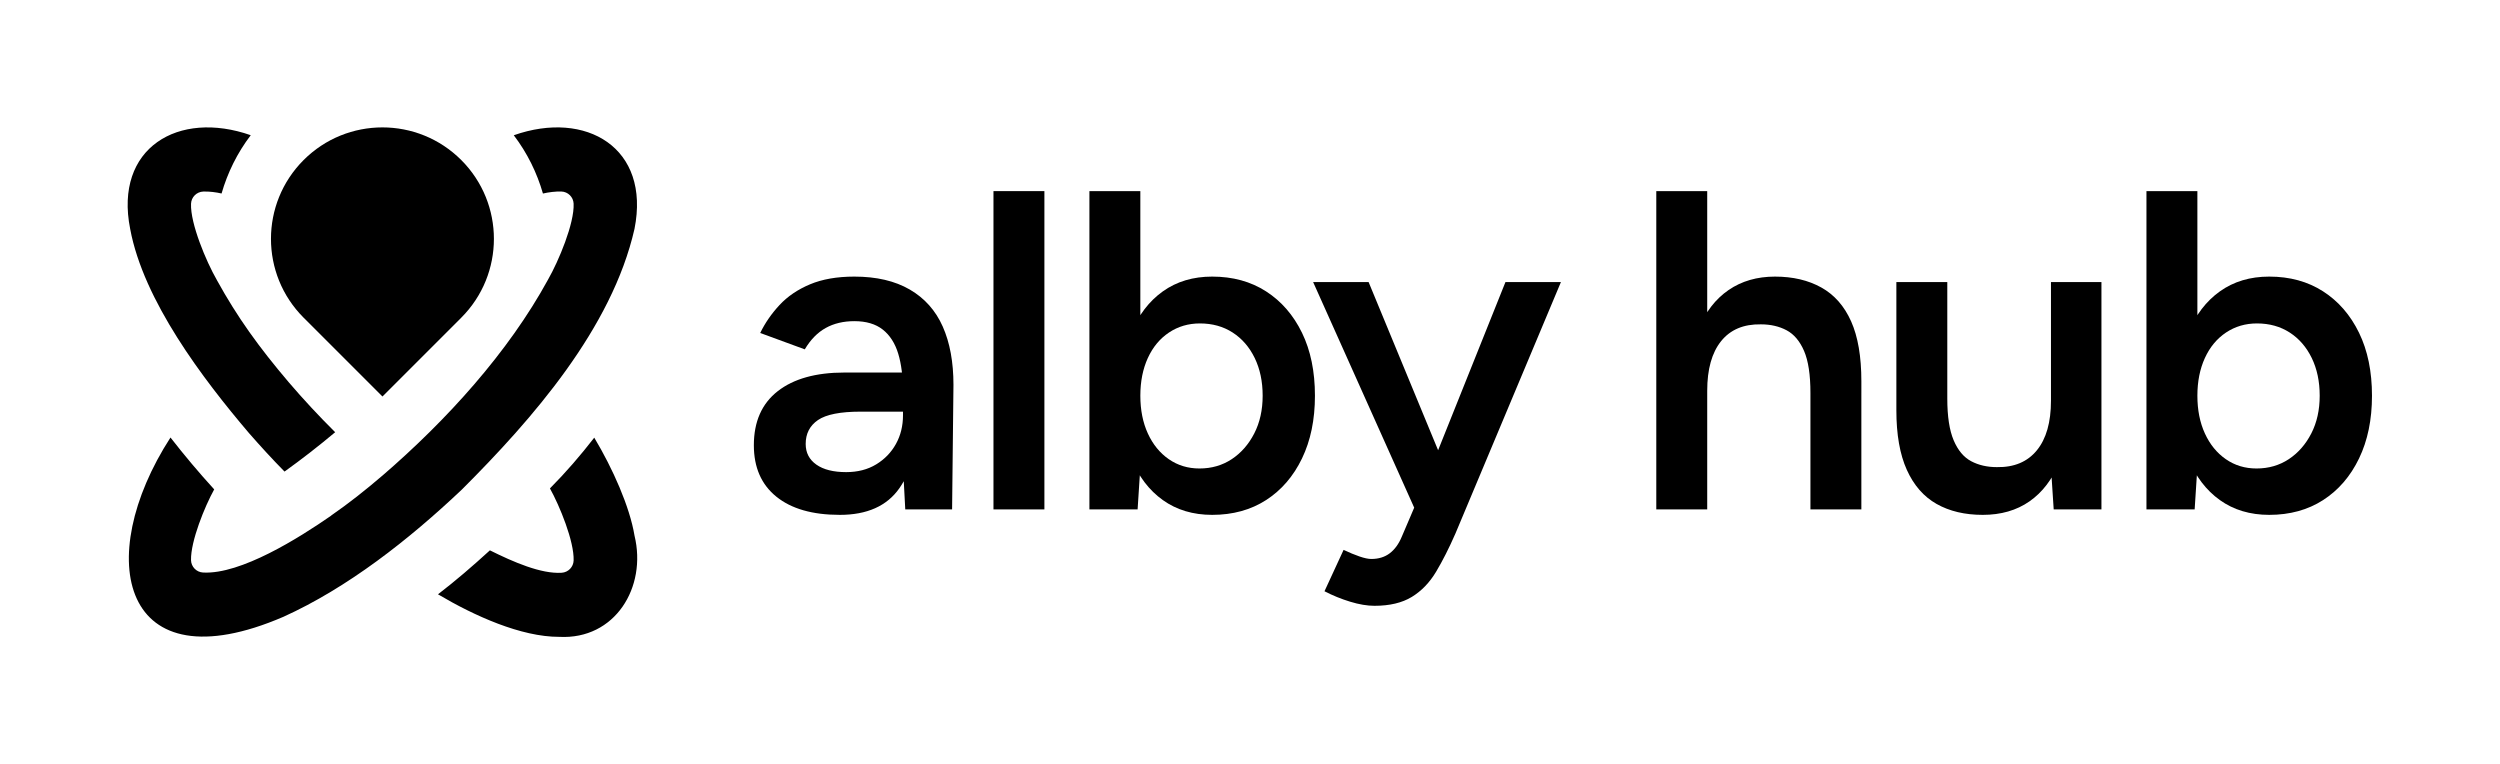<?xml version="1.0" encoding="UTF-8"?>
<svg id="Layer_1" data-name="Layer 1" xmlns="http://www.w3.org/2000/svg" viewBox="0 0 3924.854 1200">
  <g>
    <path d="M1318.417,808.308c-42.832,0-76.026-9.515-99.583-28.555-23.558-19.029-35.336-45.921-35.336-80.666,0-37.121,12.493-65.43,37.478-84.949,24.985-19.508,59.841-29.268,104.58-29.268h95.657v61.392h-69.958c-31.89,0-54.253,4.406-67.103,13.207-12.849,8.812-19.274,21.304-19.274,37.478,0,13.809,5.588,24.628,16.775,32.481,11.177,7.852,26.77,11.778,46.758,11.778,18.081,0,33.786-4.038,47.115-12.135,13.318-8.087,23.669-18.795,31.053-32.124,7.373-13.318,11.064-28.309,11.064-44.973h23.558c0,48.542-9.76,86.734-29.269,114.575-19.52,27.84-50.684,41.761-93.516,41.761ZM1421.213,799.742l-3.569-67.103v-116.359c0-24.271-2.499-44.616-7.495-61.035-4.997-16.418-13.095-29.022-24.271-37.834-11.188-8.8-26.056-13.207-44.616-13.207-17.133,0-32.124,3.569-44.973,10.708s-23.803,18.326-32.837,33.552l-69.959-25.699c7.607-15.705,17.724-30.339,30.339-43.902,12.604-13.563,28.554-24.383,47.829-32.48,19.274-8.087,42.475-12.136,69.601-12.136,34.734,0,63.768,6.782,87.091,20.345,23.312,13.563,40.567,32.96,51.755,58.179,11.176,25.23,16.776,55.681,16.776,91.374l-2.142,195.598h-73.528Z"/>
    <path d="M1559.692,799.742v-499.702h79.952v499.702h-79.952Z"/>
    <path d="M1710.311,799.742v-499.702h79.952v433.312l-4.283,66.389h-75.669ZM1903.053,808.308c-29.982,0-55.804-7.741-77.454-23.201-21.662-15.459-38.192-37.232-49.613-65.318-11.422-28.075-17.133-60.913-17.133-98.513,0-38.069,5.711-71.029,17.133-98.87,11.421-27.84,27.952-49.491,49.613-64.961,21.65-15.459,47.471-23.2,77.454-23.2,32.358,0,60.555,7.741,84.592,23.2,24.026,15.471,42.832,37.121,56.395,64.961,13.563,27.84,20.345,60.801,20.345,98.87,0,37.6-6.782,70.438-20.345,98.513-13.563,28.086-32.369,49.858-56.395,65.318-24.037,15.459-52.234,23.201-84.592,23.201ZM1883.065,735.494c19.029,0,35.927-4.874,50.684-14.634,14.746-9.749,26.524-23.201,35.336-40.333,8.801-17.133,13.207-36.875,13.207-59.25,0-22.364-4.171-42.118-12.493-59.25-8.332-17.132-19.876-30.451-34.622-39.976-14.757-9.514-31.889-14.277-51.398-14.277-18.092,0-34.265,4.763-48.542,14.277-14.277,9.525-25.342,22.844-33.194,39.976-7.853,17.133-11.779,36.887-11.779,59.25,0,22.375,3.926,42.118,11.779,59.25,7.853,17.132,18.794,30.584,32.837,40.333,14.032,9.76,30.094,14.634,48.186,14.634Z"/>
    <path d="M2221.433,799.742l-159.904-356.93h87.091l124.211,300.535,25.699,56.395h-77.097ZM2157.9,951.08c-11.422,0-24.16-2.142-38.191-6.425-14.043-4.283-27.484-9.76-40.333-16.419l29.982-64.961c9.035,4.283,17.367,7.729,24.985,10.351,7.607,2.61,13.798,3.926,18.561,3.926,11.422,0,21.059-2.978,28.911-8.923,7.853-5.957,14.155-14.634,18.917-26.056l42.118-98.513,120.642-301.249h87.091l-165.615,394.764c-9.994,22.844-20.111,42.832-30.339,59.964-10.24,17.132-22.966,30.339-38.192,39.619-15.236,9.28-34.745,13.92-58.536,13.92Z"/>
    <g>
      <path d="M2600.278,799.742v-499.702h79.952v499.702h-79.952ZM2842.276,616.994c0-28.554-3.335-50.562-9.994-66.032-6.67-15.459-15.828-26.29-27.483-32.48-11.667-6.179-25.108-9.28-40.334-9.28-27.126-.468-47.951,8.332-62.462,26.413-14.522,18.092-21.773,44.025-21.773,77.811h-30.696c0-37.589,5.588-69.835,16.776-96.728,11.176-26.881,27.004-47.349,47.472-61.392,20.457-14.032,44.728-21.059,72.813-21.059,28.075,0,52.346,5.711,72.813,17.133,20.457,11.421,36.05,29.157,46.758,53.182,10.708,24.037,16.062,55.324,16.062,93.873v18.561h-79.952ZM2842.276,799.742v-182.748h79.952v182.748h-79.952Z"/>
      <path d="M2977.186,625.56v-182.748h79.952v182.748h-79.952ZM3057.138,625.56c0,28.086,3.324,49.97,9.994,65.675,6.659,15.705,15.816,26.658,27.484,32.838,11.656,6.19,25.097,9.28,40.333,9.28,27.126.48,48.062-8.321,62.819-26.413,14.746-18.081,22.13-44.014,22.13-77.811h29.982c0,37.6-5.599,69.847-16.775,96.728-11.188,26.892-26.893,47.36-47.115,61.392-20.233,14.032-44.616,21.059-73.171,21.059-28.086,0-52.234-5.711-72.457-17.133-20.233-11.422-35.816-29.268-46.758-53.54-10.953-24.271-16.419-55.436-16.419-93.516v-18.56h79.952ZM3224.182,799.742l-4.283-65.675v-291.254h79.238v356.93h-74.955Z"/>
      <path d="M3369.806,799.742v-499.702h79.952v433.312l-4.283,66.389h-75.669ZM3562.548,808.308c-29.982,0-55.804-7.741-77.454-23.201-21.662-15.459-38.192-37.232-49.613-65.318-11.422-28.075-17.133-60.913-17.133-98.513,0-38.069,5.711-71.029,17.133-98.87,11.421-27.84,27.952-49.491,49.613-64.961,21.65-15.459,47.471-23.2,77.454-23.2,32.358,0,60.555,7.741,84.592,23.2,24.026,15.471,42.832,37.121,56.395,64.961,13.563,27.84,20.345,60.801,20.345,98.87,0,37.6-6.782,70.438-20.345,98.513-13.563,28.086-32.369,49.858-56.395,65.318-24.037,15.459-52.234,23.201-84.592,23.201ZM3542.56,735.494c19.029,0,35.927-4.874,50.684-14.634,14.746-9.749,26.524-23.201,35.336-40.333,8.801-17.133,13.207-36.875,13.207-59.25,0-22.364-4.171-42.118-12.493-59.25-8.332-17.132-19.876-30.451-34.622-39.976-14.757-9.514-31.889-14.277-51.398-14.277-18.092,0-34.265,4.763-48.542,14.277-14.277,9.525-25.342,22.844-33.194,39.976-7.853,17.133-11.779,36.887-11.779,59.25,0,22.375,3.926,42.118,11.779,59.25,7.853,17.132,18.794,30.584,32.837,40.333,14.032,9.76,30.094,14.634,48.186,14.634Z"/>
    </g>
  </g>
  <g>
    <path d="M340.9,440.475c.02.04.042.08.064.12-.022-.04-.043-.08-.064-.12ZM340.243,439.256c.001.002.002.004.002.005.002.002.004.005.005.007-.002-.004-.005-.008-.007-.012ZM996.128,840.781c-7.53-45.382-34.131-105.169-63.177-153.684-21.758,28.041-44.37,54.313-69.566,79.678,15.196,27.223,38.152,83.134,37.179,113.107-.335,10.314-8.46,18.638-18.748,19.304-32.369,2.093-76.115-16.981-112.696-35.201-27.409,25.037-53.973,47.897-81.503,69.02,57.086,33.857,130.554,66.974,190.447,66.808,87.278,4.627,137.868-77.62,118.065-159.033ZM725.322,768.357c110.191-110.101,235.304-252.731,270.811-409.057,25.394-127.38-76.035-186.998-189.516-146.967,21.165,27.823,36.423,58.934,45.773,91.499,8.681-2.02,19.693-3.481,28.999-3.15,10.334.367,18.694,8.638,19.161,18.977,1.397,30.907-23.574,90.28-40.214,119.384,0,.001-.001.002-.001.003l-.005.008c-62.445,114.309-159.189,220.842-260.03,307.707l-.023-.02c-26.364,22.646-52.616,43.399-80.424,62.657.04.035.08.07.12.105-50.932,35.305-141.947,92.534-201.213,89.345-10.383-.559-18.624-9.019-18.868-19.423-.698-29.753,21.564-84.372,36.384-111.112-23.705-25.994-46.471-52.969-68.632-81.438-122.834,190.033-77.284,391.121,177.296,281.486,100.495-45.464,196.801-120.806,280.382-200.004ZM453.227,600.039c-46.817-55.121-80.689-102.088-112.516-159.913h-.001c-0-.003-.002-.005-.003-.008h-.001c-0-.003-.004-.005-.004-.009,0,0-.001,0-.001-.001-.147-.27-.308-.573-.456-.847.002.002.004.005.005.007-16.501-28.724-41.565-88.263-40.353-119.347.408-10.467,8.813-18.831,19.271-19.204,9.211-.329,20.069,1.047,28.663,3.062,9.358-32.57,24.627-63.685,45.806-91.51-113.465-39.854-214.65,19.657-189.298,147.031,20.876,112.624,114.056,235.415,186.53,320.62-.125.177.124-.177,0,0,17.792,20.268,36.318,40.652,55.817,60.408,26.73-19.15,53.082-39.611,79.511-61.774-25.91-25.747-50.373-52.064-72.969-78.515ZM342.465,443.387c.085.157.172.318.26.483-.086-.159-.173-.32-.26-.483ZM346.146,450.227c.093.17.184.34.274.508-.09-.165-.181-.335-.274-.508ZM340.707,440.117c-.001-.001-.002-.003-.003-.004.001.001.002.003.002.004.002.003.003.005.004.007-.001-.002-.002-.004-.003-.007ZM340.9,440.475c.02.04.042.08.064.12-.022-.04-.043-.08-.064-.12Z"/>
    <path d="M476.662,498.744c-68.342-68.342-68.342-179.146,0-247.488,68.342-68.342,179.146-68.342,247.488,0,68.341,68.342,68.341,179.146,0,247.488l-123.744,123.744-123.744-123.744Z"/>
  </g>
</svg>
